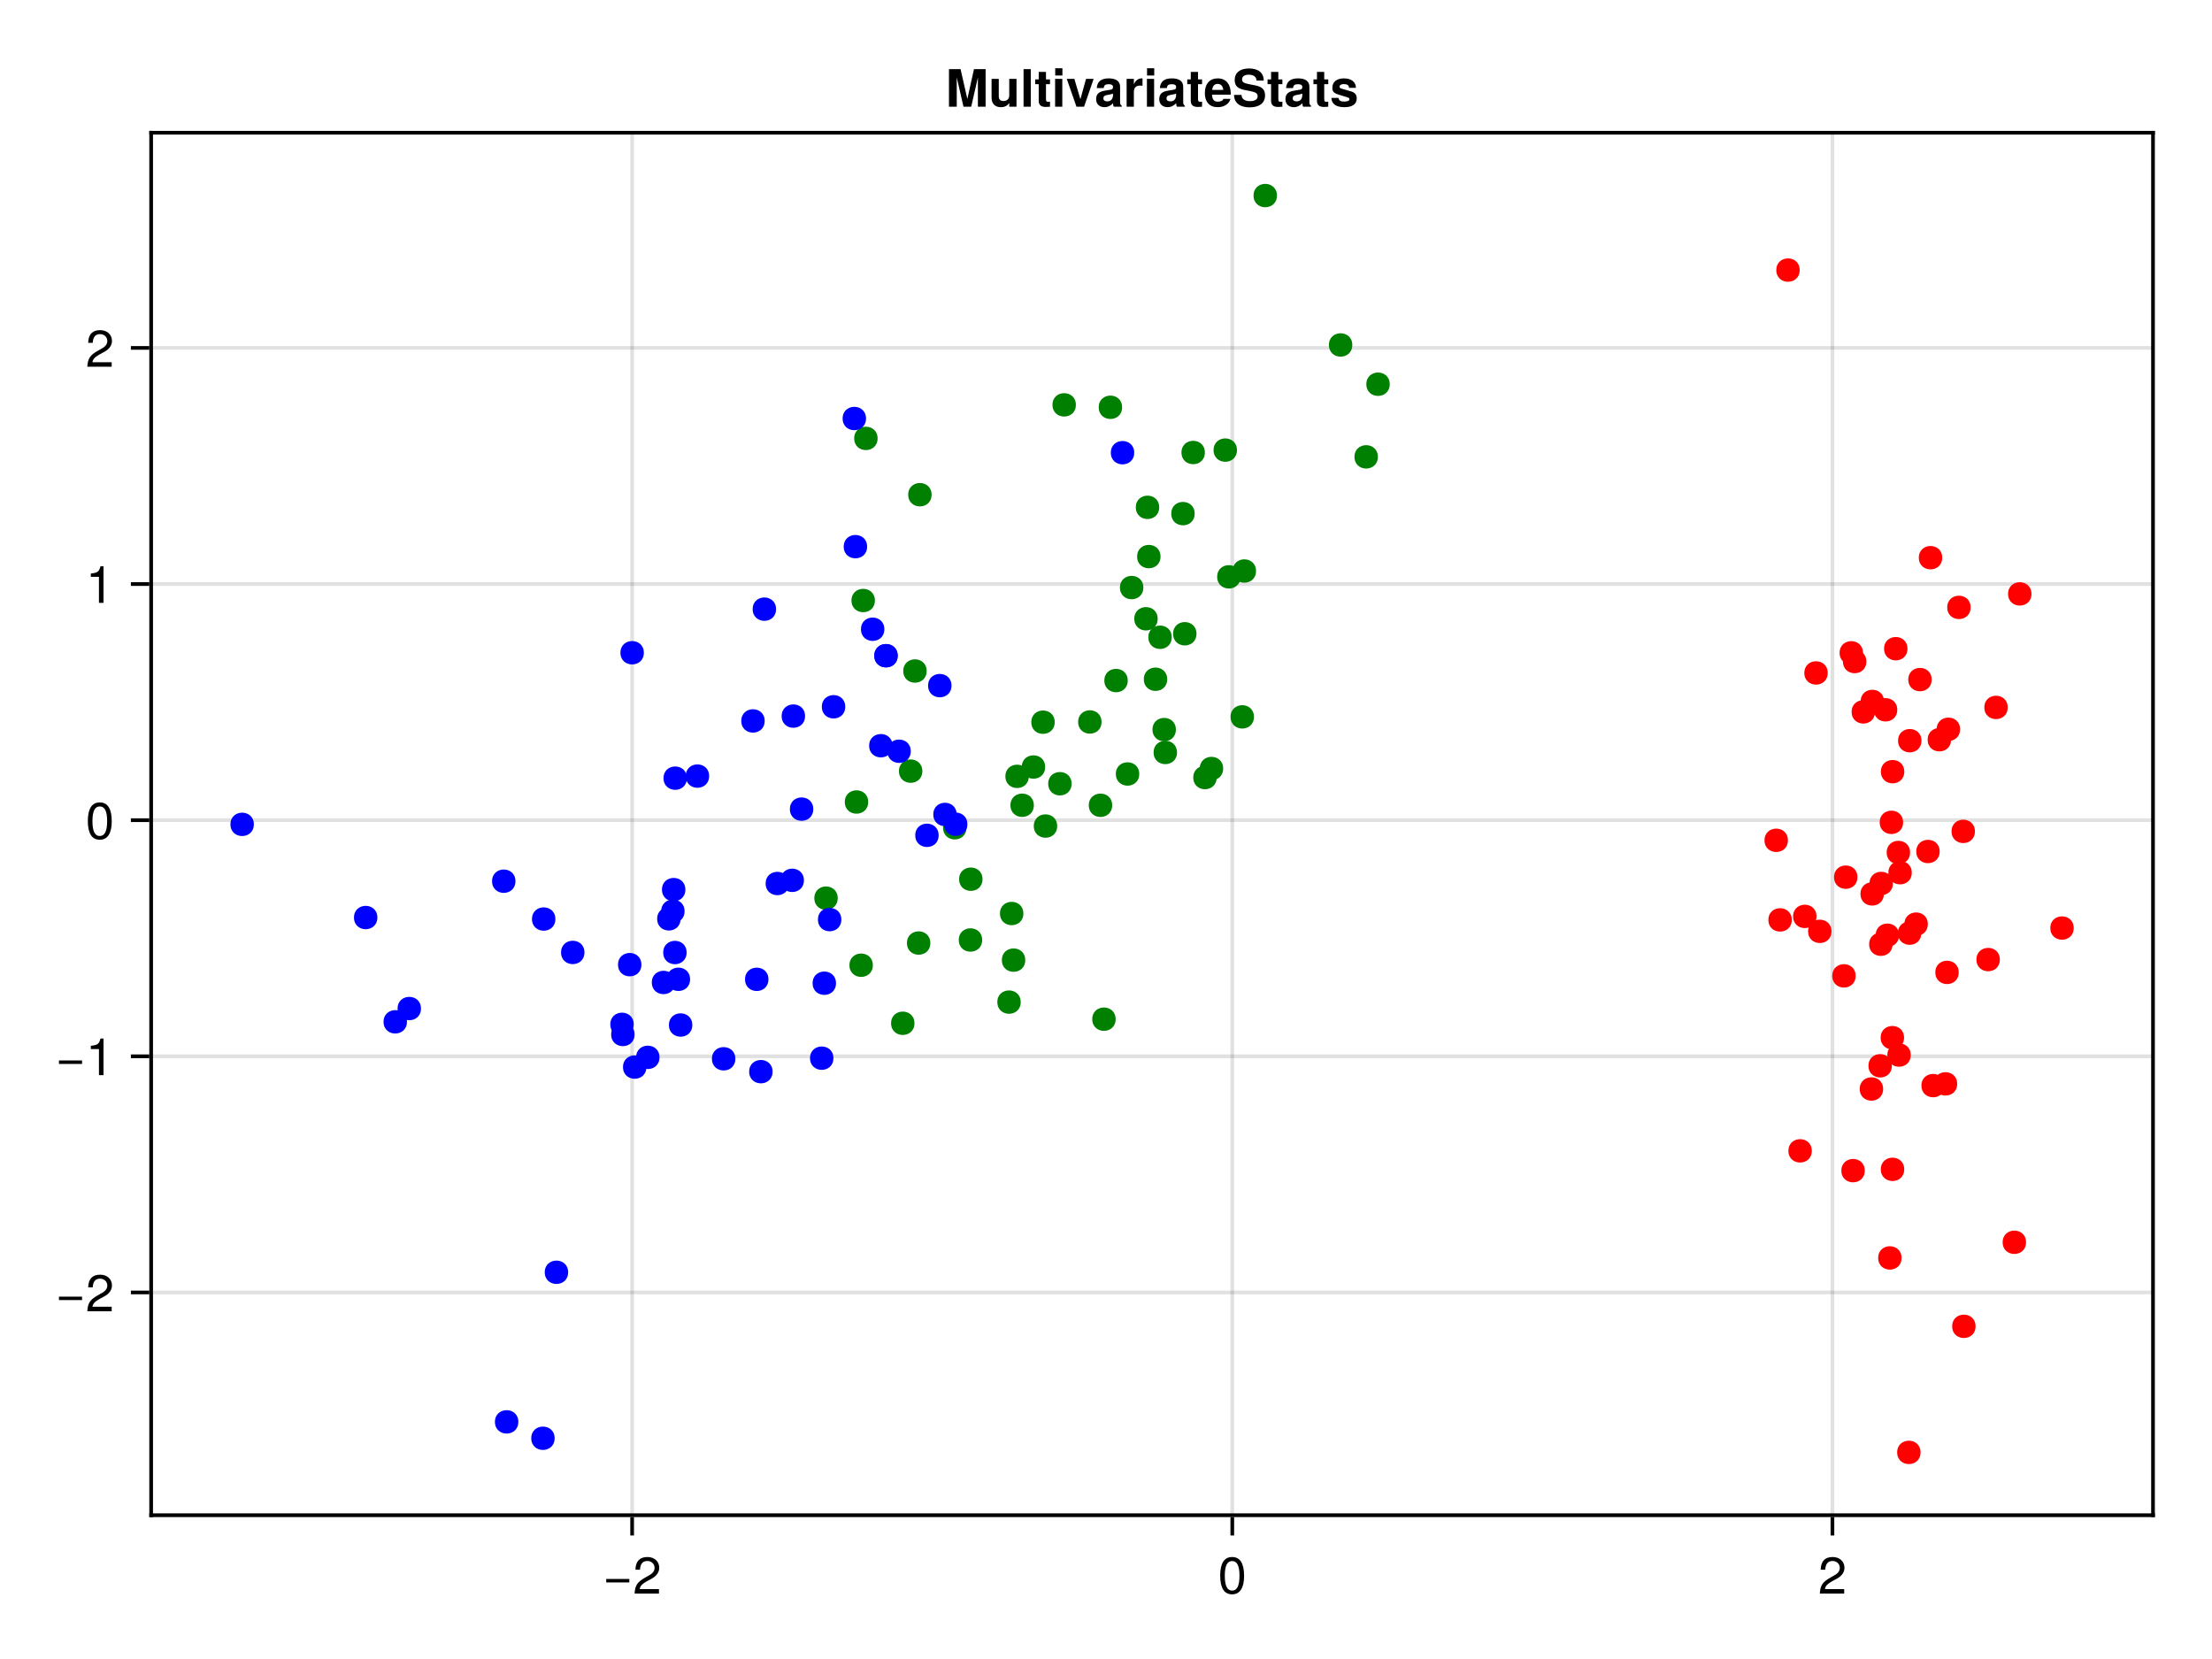 <?xml version="1.0" encoding="UTF-8"?>
<svg xmlns="http://www.w3.org/2000/svg" xmlns:xlink="http://www.w3.org/1999/xlink" width="600" height="450" viewBox="0 0 600 450">
<defs>
<g>
<g id="glyph-0-0-53a68c06">
<path d="M 7.219 -3.031 C 7.219 -3.031 0.953 -3.031 0.953 -3.031 C 0.953 -3.031 0.953 -3.969 0.953 -3.969 C 0.953 -3.969 7.219 -3.969 7.219 -3.969 C 7.219 -3.969 7.219 -3.031 7.219 -3.031 Z M 7.219 -3.031 "/>
</g>
<g id="glyph-1-0-53a68c06">
<path d="M 7.156 -7.016 C 7.156 -5.797 6.438 -4.766 5.047 -4.016 C 5.047 -4.016 3.656 -3.266 3.656 -3.266 C 2.438 -2.547 1.984 -2.031 1.859 -1.219 C 1.859 -1.219 7.078 -1.219 7.078 -1.219 C 7.078 -1.219 7.078 0 7.078 0 C 7.078 0 0.469 0 0.469 0 C 0.594 -2.188 1.188 -3.125 3.266 -4.297 C 3.266 -4.297 4.547 -5.031 4.547 -5.031 C 5.438 -5.531 5.891 -6.203 5.891 -6.984 C 5.891 -8.047 5.047 -8.844 3.938 -8.844 C 2.719 -8.844 2.031 -8.141 1.938 -6.484 C 1.938 -6.484 0.703 -6.484 0.703 -6.484 C 0.766 -8.891 1.953 -9.922 3.969 -9.922 C 5.859 -9.922 7.156 -8.688 7.156 -7.016 Z M 7.156 -7.016 "/>
</g>
<g id="glyph-2-0-53a68c06">
<path d="M 7.094 -4.781 C 7.094 -1.516 5.953 0.203 3.844 0.203 C 1.719 0.203 0.609 -1.516 0.609 -4.859 C 0.609 -8.188 1.703 -9.922 3.844 -9.922 C 6 -9.922 7.094 -8.219 7.094 -4.781 Z M 5.844 -4.891 C 5.844 -7.547 5.188 -8.828 3.844 -8.828 C 2.516 -8.828 1.859 -7.562 1.859 -4.844 C 1.859 -2.125 2.516 -0.812 3.828 -0.812 C 5.188 -0.812 5.844 -2.078 5.844 -4.891 Z M 5.844 -4.891 "/>
</g>
<g id="glyph-2-1-53a68c06">
<path d="M 7.156 -7.016 C 7.156 -5.797 6.438 -4.766 5.047 -4.016 C 5.047 -4.016 3.656 -3.266 3.656 -3.266 C 2.438 -2.547 1.984 -2.031 1.859 -1.219 C 1.859 -1.219 7.078 -1.219 7.078 -1.219 C 7.078 -1.219 7.078 0 7.078 0 C 7.078 0 0.469 0 0.469 0 C 0.594 -2.188 1.188 -3.125 3.266 -4.297 C 3.266 -4.297 4.547 -5.031 4.547 -5.031 C 5.438 -5.531 5.891 -6.203 5.891 -6.984 C 5.891 -8.047 5.047 -8.844 3.938 -8.844 C 2.719 -8.844 2.031 -8.141 1.938 -6.484 C 1.938 -6.484 0.703 -6.484 0.703 -6.484 C 0.766 -8.891 1.953 -9.922 3.969 -9.922 C 5.859 -9.922 7.156 -8.688 7.156 -7.016 Z M 7.156 -7.016 "/>
</g>
<g id="glyph-3-0-53a68c06">
<path d="M 7.219 -3.031 C 7.219 -3.031 0.953 -3.031 0.953 -3.031 C 0.953 -3.031 0.953 -3.969 0.953 -3.969 C 0.953 -3.969 7.219 -3.969 7.219 -3.969 C 7.219 -3.969 7.219 -3.031 7.219 -3.031 Z M 7.219 -3.031 "/>
</g>
<g id="glyph-3-1-53a68c06">
<path d="M 7.156 -7.016 C 7.156 -5.797 6.438 -4.766 5.047 -4.016 C 5.047 -4.016 3.656 -3.266 3.656 -3.266 C 2.438 -2.547 1.984 -2.031 1.859 -1.219 C 1.859 -1.219 7.078 -1.219 7.078 -1.219 C 7.078 -1.219 7.078 0 7.078 0 C 7.078 0 0.469 0 0.469 0 C 0.594 -2.188 1.188 -3.125 3.266 -4.297 C 3.266 -4.297 4.547 -5.031 4.547 -5.031 C 5.438 -5.531 5.891 -6.203 5.891 -6.984 C 5.891 -8.047 5.047 -8.844 3.938 -8.844 C 2.719 -8.844 2.031 -8.141 1.938 -6.484 C 1.938 -6.484 0.703 -6.484 0.703 -6.484 C 0.766 -8.891 1.953 -9.922 3.969 -9.922 C 5.859 -9.922 7.156 -8.688 7.156 -7.016 Z M 7.156 -7.016 "/>
</g>
<g id="glyph-3-2-53a68c06">
<path d="M 4.859 0 C 4.859 0 3.625 0 3.625 0 C 3.625 0 3.625 -7.062 3.625 -7.062 C 3.625 -7.062 1.422 -7.062 1.422 -7.062 C 1.422 -7.062 1.422 -7.953 1.422 -7.953 C 3.328 -8.188 3.609 -8.406 4.047 -9.922 C 4.047 -9.922 4.859 -9.922 4.859 -9.922 C 4.859 -9.922 4.859 0 4.859 0 Z M 4.859 0 "/>
</g>
<g id="glyph-4-0-53a68c06">
<path d="M 7.094 -4.781 C 7.094 -1.516 5.953 0.203 3.844 0.203 C 1.719 0.203 0.609 -1.516 0.609 -4.859 C 0.609 -8.188 1.703 -9.922 3.844 -9.922 C 6 -9.922 7.094 -8.219 7.094 -4.781 Z M 5.844 -4.891 C 5.844 -7.547 5.188 -8.828 3.844 -8.828 C 2.516 -8.828 1.859 -7.562 1.859 -4.844 C 1.859 -2.125 2.516 -0.812 3.828 -0.812 C 5.188 -0.812 5.844 -2.078 5.844 -4.891 Z M 5.844 -4.891 "/>
</g>
<g id="glyph-5-0-53a68c06">
<path d="M 10.859 0 C 10.859 0 8.766 0 8.766 0 C 8.766 0 8.766 -7.953 8.766 -7.953 C 8.766 -7.953 6.953 0 6.953 0 C 6.953 0 4.859 0 4.859 0 C 4.859 0 3.031 -7.953 3.031 -7.953 C 3.031 -7.953 3.031 0 3.031 0 C 3.031 0 0.922 0 0.922 0 C 0.922 0 0.922 -10.203 0.922 -10.203 C 0.922 -10.203 4.062 -10.203 4.062 -10.203 C 4.062 -10.203 5.906 -2.094 5.906 -2.094 C 5.906 -2.094 7.703 -10.203 7.703 -10.203 C 7.703 -10.203 10.859 -10.203 10.859 -10.203 C 10.859 -10.203 10.859 0 10.859 0 Z M 10.859 0 "/>
</g>
<g id="glyph-5-1-53a68c06">
<path d="M 2.891 0 C 2.891 0 0.938 0 0.938 0 C 0.938 0 0.938 -10.203 0.938 -10.203 C 0.938 -10.203 2.891 -10.203 2.891 -10.203 C 2.891 -10.203 2.891 0 2.891 0 Z M 2.891 0 "/>
</g>
<g id="glyph-5-2-53a68c06">
<path d="M 5.188 -5.688 C 4.906 -5.719 4.781 -5.734 4.562 -5.734 C 3.422 -5.734 2.844 -5.172 2.844 -4.016 C 2.844 -4.016 2.844 0 2.844 0 C 2.844 0 0.875 0 0.875 0 C 0.875 0 0.875 -7.562 0.875 -7.562 C 0.875 -7.562 2.844 -7.562 2.844 -7.562 C 2.844 -7.562 2.844 -6.078 2.844 -6.078 C 3.266 -7.094 4.047 -7.688 4.938 -7.688 C 5 -7.688 5.062 -7.688 5.188 -7.672 C 5.188 -7.672 5.188 -5.688 5.188 -5.688 Z M 5.188 -5.688 "/>
</g>
<g id="glyph-5-3-53a68c06">
<path d="M 2.891 0 C 2.891 0 0.938 0 0.938 0 C 0.938 0 0.938 -7.562 0.938 -7.562 C 0.938 -7.562 2.891 -7.562 2.891 -7.562 C 2.891 -7.562 2.891 0 2.891 0 Z M 2.922 -8.469 C 2.922 -8.469 0.969 -8.469 0.969 -8.469 C 0.969 -8.469 0.969 -10.438 0.969 -10.438 C 0.969 -10.438 2.922 -10.438 2.922 -10.438 C 2.922 -10.438 2.922 -8.469 2.922 -8.469 Z M 2.922 -8.469 "/>
</g>
<g id="glyph-5-4-53a68c06">
<path d="M 8.859 -3.062 C 8.859 -1 7.312 0.172 4.672 0.172 C 2.078 0.172 0.453 -1.016 0.453 -3.203 C 0.453 -3.203 2.484 -3.203 2.484 -3.203 C 2.484 -2.109 3.359 -1.516 4.781 -1.516 C 6.062 -1.516 6.844 -1.953 6.844 -2.812 C 6.844 -3.641 6.328 -3.938 4.922 -4.219 C 4.922 -4.219 3.5 -4.5 3.5 -4.5 C 1.422 -4.906 0.625 -5.641 0.625 -7.234 C 0.625 -9.219 2.047 -10.375 4.5 -10.375 C 6.984 -10.375 8.5 -9.25 8.5 -7.094 C 8.5 -7.094 6.531 -7.094 6.531 -7.094 C 6.531 -8.141 5.719 -8.688 4.391 -8.688 C 3.312 -8.688 2.625 -8.203 2.625 -7.438 C 2.625 -6.688 3.062 -6.391 4.562 -6.109 C 4.562 -6.109 6.156 -5.797 6.156 -5.797 C 8.047 -5.438 8.859 -4.672 8.859 -3.062 Z M 8.859 -3.062 "/>
</g>
<g id="glyph-5-5-53a68c06">
<path d="M 4.219 0 C 3.859 0.016 3.516 0.062 3.078 0.062 C 1.797 0.062 1.156 -0.438 1.156 -1.625 C 1.156 -1.625 1.156 -6.109 1.156 -6.109 C 1.156 -6.109 0.203 -6.109 0.203 -6.109 C 0.203 -6.109 0.203 -7.406 0.203 -7.406 C 0.203 -7.406 1.156 -7.406 1.156 -7.406 C 1.156 -7.406 1.156 -9.438 1.156 -9.438 C 1.156 -9.438 3.125 -9.438 3.125 -9.438 C 3.125 -9.438 3.125 -7.406 3.125 -7.406 C 3.125 -7.406 4.219 -7.406 4.219 -7.406 C 4.219 -7.406 4.219 -6.109 4.219 -6.109 C 4.219 -6.109 3.125 -6.109 3.125 -6.109 C 3.125 -6.109 3.125 -2.156 3.125 -2.156 C 3.125 -1.484 3.25 -1.328 3.766 -1.328 C 3.906 -1.328 4.016 -1.344 4.219 -1.375 C 4.219 -1.375 4.219 0 4.219 0 Z M 4.219 0 "/>
</g>
<g id="glyph-6-0-53a68c06">
<path d="M 7.578 0 C 7.578 0 5.609 0 5.609 0 C 5.609 0 5.609 -1 5.609 -1 C 5.047 -0.25 4.375 0.125 3.344 0.125 C 1.734 0.125 0.812 -0.828 0.812 -2.484 C 0.812 -2.484 0.812 -7.562 0.812 -7.562 C 0.812 -7.562 2.766 -7.562 2.766 -7.562 C 2.766 -7.562 2.766 -2.891 2.766 -2.891 C 2.766 -1.984 3.188 -1.547 4.031 -1.547 C 4.984 -1.547 5.609 -2.125 5.609 -3.031 C 5.609 -3.031 5.609 -7.562 5.609 -7.562 C 5.609 -7.562 7.578 -7.562 7.578 -7.562 C 7.578 -7.562 7.578 0 7.578 0 Z M 7.578 0 "/>
</g>
<g id="glyph-6-1-53a68c06">
<path d="M 4.219 0 C 3.859 0.016 3.516 0.062 3.078 0.062 C 1.797 0.062 1.156 -0.438 1.156 -1.625 C 1.156 -1.625 1.156 -6.109 1.156 -6.109 C 1.156 -6.109 0.203 -6.109 0.203 -6.109 C 0.203 -6.109 0.203 -7.406 0.203 -7.406 C 0.203 -7.406 1.156 -7.406 1.156 -7.406 C 1.156 -7.406 1.156 -9.438 1.156 -9.438 C 1.156 -9.438 3.125 -9.438 3.125 -9.438 C 3.125 -9.438 3.125 -7.406 3.125 -7.406 C 3.125 -7.406 4.219 -7.406 4.219 -7.406 C 4.219 -7.406 4.219 -6.109 4.219 -6.109 C 4.219 -6.109 3.125 -6.109 3.125 -6.109 C 3.125 -6.109 3.125 -2.156 3.125 -2.156 C 3.125 -1.484 3.25 -1.328 3.766 -1.328 C 3.906 -1.328 4.016 -1.344 4.219 -1.375 C 4.219 -1.375 4.219 0 4.219 0 Z M 4.219 0 "/>
</g>
<g id="glyph-6-2-53a68c06">
<path d="M 2.891 0 C 2.891 0 0.938 0 0.938 0 C 0.938 0 0.938 -7.562 0.938 -7.562 C 0.938 -7.562 2.891 -7.562 2.891 -7.562 C 2.891 -7.562 2.891 0 2.891 0 Z M 2.922 -8.469 C 2.922 -8.469 0.969 -8.469 0.969 -8.469 C 0.969 -8.469 0.969 -10.438 0.969 -10.438 C 0.969 -10.438 2.922 -10.438 2.922 -10.438 C 2.922 -10.438 2.922 -8.469 2.922 -8.469 Z M 2.922 -8.469 "/>
</g>
<g id="glyph-6-3-53a68c06">
<path d="M 7.5 -7.562 C 7.5 -7.562 4.906 0 4.906 0 C 4.906 0 2.844 0 2.844 0 C 2.844 0 0.203 -7.562 0.203 -7.562 C 0.203 -7.562 2.266 -7.562 2.266 -7.562 C 2.266 -7.562 3.906 -2.031 3.906 -2.031 C 3.906 -2.031 5.438 -7.562 5.438 -7.562 C 5.438 -7.562 7.5 -7.562 7.5 -7.562 Z M 7.5 -7.562 "/>
</g>
<g id="glyph-6-4-53a68c06">
<path d="M 7.344 0 C 7.344 0 5.203 0 5.203 0 C 5.031 -0.219 4.984 -0.562 4.984 -0.953 C 4.297 -0.234 3.531 0.125 2.688 0.125 C 1.422 0.125 0.391 -0.578 0.391 -2.047 C 0.391 -3.422 1.125 -4.062 2.625 -4.328 C 2.625 -4.328 3.406 -4.469 3.406 -4.469 C 4.375 -4.641 4.969 -4.547 4.969 -5.344 C 4.969 -5.859 4.594 -6.109 3.844 -6.109 C 2.875 -6.109 2.547 -5.859 2.453 -5.062 C 2.453 -5.062 0.562 -5.062 0.562 -5.062 C 0.688 -6.812 1.75 -7.688 3.797 -7.688 C 5.844 -7.688 6.891 -6.906 6.891 -5.359 C 6.891 -5.359 6.891 -1.156 6.891 -1.156 C 6.891 -0.766 6.984 -0.562 7.344 -0.234 C 7.344 -0.234 7.344 0 7.344 0 Z M 4.969 -3.234 C 4.969 -3.234 4.969 -3.562 4.969 -3.562 C 4.75 -3.453 4.656 -3.438 4.141 -3.328 C 4.141 -3.328 3.469 -3.203 3.469 -3.203 C 2.656 -3.047 2.359 -2.844 2.359 -2.266 C 2.359 -1.703 2.766 -1.453 3.422 -1.453 C 4.406 -1.453 4.969 -2.094 4.969 -3.234 Z M 4.969 -3.234 "/>
</g>
<g id="glyph-6-5-53a68c06">
<path d="M 7.344 -3.5 C 7.344 -3.5 7.344 -3.266 7.344 -3.266 C 7.344 -3.266 2.266 -3.266 2.266 -3.266 C 2.328 -1.797 2.906 -1.375 3.844 -1.375 C 4.547 -1.375 5.172 -1.578 5.328 -2.125 C 5.328 -2.125 7.266 -2.125 7.266 -2.125 C 6.828 -0.641 5.453 0.125 3.766 0.125 C 1.625 0.125 0.312 -1.266 0.312 -3.688 C 0.312 -6.219 1.641 -7.688 3.812 -7.688 C 6.031 -7.688 7.344 -6.109 7.344 -3.5 Z M 5.312 -4.562 C 5.203 -5.641 4.625 -6.188 3.781 -6.188 C 2.906 -6.188 2.422 -5.609 2.297 -4.562 C 2.297 -4.562 5.312 -4.562 5.312 -4.562 Z M 5.312 -4.562 "/>
</g>
<g id="glyph-7-0-53a68c06">
<path d="M 4.219 0 C 3.859 0.016 3.516 0.062 3.078 0.062 C 1.797 0.062 1.156 -0.438 1.156 -1.625 C 1.156 -1.625 1.156 -6.109 1.156 -6.109 C 1.156 -6.109 0.203 -6.109 0.203 -6.109 C 0.203 -6.109 0.203 -7.406 0.203 -7.406 C 0.203 -7.406 1.156 -7.406 1.156 -7.406 C 1.156 -7.406 1.156 -9.438 1.156 -9.438 C 1.156 -9.438 3.125 -9.438 3.125 -9.438 C 3.125 -9.438 3.125 -7.406 3.125 -7.406 C 3.125 -7.406 4.219 -7.406 4.219 -7.406 C 4.219 -7.406 4.219 -6.109 4.219 -6.109 C 4.219 -6.109 3.125 -6.109 3.125 -6.109 C 3.125 -6.109 3.125 -2.156 3.125 -2.156 C 3.125 -1.484 3.25 -1.328 3.766 -1.328 C 3.906 -1.328 4.016 -1.344 4.219 -1.375 C 4.219 -1.375 4.219 0 4.219 0 Z M 4.219 0 "/>
</g>
<g id="glyph-7-1-53a68c06">
<path d="M 7.344 0 C 7.344 0 5.203 0 5.203 0 C 5.031 -0.219 4.984 -0.562 4.984 -0.953 C 4.297 -0.234 3.531 0.125 2.688 0.125 C 1.422 0.125 0.391 -0.578 0.391 -2.047 C 0.391 -3.422 1.125 -4.062 2.625 -4.328 C 2.625 -4.328 3.406 -4.469 3.406 -4.469 C 4.375 -4.641 4.969 -4.547 4.969 -5.344 C 4.969 -5.859 4.594 -6.109 3.844 -6.109 C 2.875 -6.109 2.547 -5.859 2.453 -5.062 C 2.453 -5.062 0.562 -5.062 0.562 -5.062 C 0.688 -6.812 1.75 -7.688 3.797 -7.688 C 5.844 -7.688 6.891 -6.906 6.891 -5.359 C 6.891 -5.359 6.891 -1.156 6.891 -1.156 C 6.891 -0.766 6.984 -0.562 7.344 -0.234 C 7.344 -0.234 7.344 0 7.344 0 Z M 4.969 -3.234 C 4.969 -3.234 4.969 -3.562 4.969 -3.562 C 4.75 -3.453 4.656 -3.438 4.141 -3.328 C 4.141 -3.328 3.469 -3.203 3.469 -3.203 C 2.656 -3.047 2.359 -2.844 2.359 -2.266 C 2.359 -1.703 2.766 -1.453 3.422 -1.453 C 4.406 -1.453 4.969 -2.094 4.969 -3.234 Z M 4.969 -3.234 "/>
</g>
<g id="glyph-7-2-53a68c06">
<path d="M 7.281 -2.234 C 7.281 -0.719 6.109 0.125 3.969 0.125 C 1.688 0.125 0.469 -0.734 0.406 -2.391 C 0.406 -2.391 2.328 -2.391 2.328 -2.391 C 2.484 -1.578 2.969 -1.406 3.859 -1.406 C 4.781 -1.406 5.312 -1.594 5.312 -2.062 C 5.312 -2.266 5.156 -2.422 4.656 -2.578 C 4.656 -2.578 2.328 -3.297 2.328 -3.297 C 0.922 -3.734 0.672 -4.234 0.672 -5.172 C 0.672 -6.719 1.859 -7.688 3.781 -7.688 C 5.812 -7.688 7.047 -6.719 7.062 -5.125 C 7.062 -5.125 5.188 -5.125 5.188 -5.125 C 5.172 -5.812 4.703 -6.141 3.766 -6.141 C 3.078 -6.141 2.625 -5.859 2.625 -5.453 C 2.625 -5.141 2.766 -5.016 3.312 -4.859 C 3.312 -4.859 5.797 -4.141 5.797 -4.141 C 6.797 -3.844 7.281 -3.203 7.281 -2.344 C 7.281 -2.344 7.281 -2.234 7.281 -2.234 Z M 7.281 -2.234 "/>
</g>
</g>
</defs>
<rect x="-60" y="-45" width="720" height="540" fill="rgb(100%, 100%, 100%)" fill-opacity="1"/>
<path fill-rule="nonzero" fill="rgb(100%, 100%, 100%)" fill-opacity="1" d="M 41 411 L 584 411 L 584 36 L 41 36 Z M 41 411 "/>
<path fill="none" stroke-width="1" stroke-linecap="butt" stroke-linejoin="miter" stroke="rgb(0%, 0%, 0%)" stroke-opacity="0.12" stroke-miterlimit="1.155" d="M 171.465 411 L 171.465 36 "/>
<path fill="none" stroke-width="1" stroke-linecap="butt" stroke-linejoin="miter" stroke="rgb(0%, 0%, 0%)" stroke-opacity="0.12" stroke-miterlimit="1.155" d="M 334.254 411 L 334.254 36 "/>
<path fill="none" stroke-width="1" stroke-linecap="butt" stroke-linejoin="miter" stroke="rgb(0%, 0%, 0%)" stroke-opacity="0.12" stroke-miterlimit="1.155" d="M 497.043 411 L 497.043 36 "/>
<path fill="none" stroke-width="1" stroke-linecap="butt" stroke-linejoin="miter" stroke="rgb(0%, 0%, 0%)" stroke-opacity="0.12" stroke-miterlimit="1.155" d="M 41 350.574 L 584 350.574 "/>
<path fill="none" stroke-width="1" stroke-linecap="butt" stroke-linejoin="miter" stroke="rgb(0%, 0%, 0%)" stroke-opacity="0.12" stroke-miterlimit="1.155" d="M 41 286.523 L 584 286.523 "/>
<path fill="none" stroke-width="1" stroke-linecap="butt" stroke-linejoin="miter" stroke="rgb(0%, 0%, 0%)" stroke-opacity="0.12" stroke-miterlimit="1.155" d="M 41 222.473 L 584 222.473 "/>
<path fill="none" stroke-width="1" stroke-linecap="butt" stroke-linejoin="miter" stroke="rgb(0%, 0%, 0%)" stroke-opacity="0.12" stroke-miterlimit="1.155" d="M 41 158.422 L 584 158.422 "/>
<path fill="none" stroke-width="1" stroke-linecap="butt" stroke-linejoin="miter" stroke="rgb(0%, 0%, 0%)" stroke-opacity="0.12" stroke-miterlimit="1.155" d="M 41 94.371 L 584 94.371 "/>
<g fill="rgb(0%, 0%, 0%)" fill-opacity="1">
<use xlink:href="#glyph-0-0-53a68c06" x="163.486" y="432.258"/>
</g>
<g fill="rgb(0%, 0%, 0%)" fill-opacity="1">
<use xlink:href="#glyph-1-0-53a68c06" x="171.662" y="432.258"/>
</g>
<g fill="rgb(0%, 0%, 0%)" fill-opacity="1">
<use xlink:href="#glyph-2-0-53a68c06" x="330.363" y="432.258"/>
</g>
<g fill="rgb(0%, 0%, 0%)" fill-opacity="1">
<use xlink:href="#glyph-2-1-53a68c06" x="493.153" y="432.258"/>
</g>
<g fill="rgb(0%, 0%, 0%)" fill-opacity="1">
<use xlink:href="#glyph-3-0-53a68c06" x="15.04" y="355.675"/>
</g>
<g fill="rgb(0%, 0%, 0%)" fill-opacity="1">
<use xlink:href="#glyph-3-1-53a68c06" x="23.216" y="355.675"/>
</g>
<g fill="rgb(0%, 0%, 0%)" fill-opacity="1">
<use xlink:href="#glyph-3-0-53a68c06" x="15.04" y="291.625"/>
</g>
<g fill="rgb(0%, 0%, 0%)" fill-opacity="1">
<use xlink:href="#glyph-3-2-53a68c06" x="23.216" y="291.625"/>
</g>
<g fill="rgb(0%, 0%, 0%)" fill-opacity="1">
<use xlink:href="#glyph-4-0-53a68c06" x="23.216" y="227.575"/>
</g>
<g fill="rgb(0%, 0%, 0%)" fill-opacity="1">
<use xlink:href="#glyph-3-2-53a68c06" x="23.216" y="163.525"/>
</g>
<g fill="rgb(0%, 0%, 0%)" fill-opacity="1">
<use xlink:href="#glyph-3-1-53a68c06" x="23.216" y="99.474"/>
</g>
<g fill="rgb(0%, 0%, 0%)" fill-opacity="1">
<use xlink:href="#glyph-5-0-53a68c06" x="256.486" y="28.948"/>
</g>
<g fill="rgb(0%, 0%, 0%)" fill-opacity="1">
<use xlink:href="#glyph-6-0-53a68c06" x="268.148" y="28.948"/>
</g>
<g fill="rgb(0%, 0%, 0%)" fill-opacity="1">
<use xlink:href="#glyph-5-1-53a68c06" x="276.702" y="28.948"/>
</g>
<g fill="rgb(0%, 0%, 0%)" fill-opacity="1">
<use xlink:href="#glyph-6-1-53a68c06" x="280.594" y="28.948"/>
</g>
<g fill="rgb(0%, 0%, 0%)" fill-opacity="1">
<use xlink:href="#glyph-6-2-53a68c06" x="285.256" y="28.948"/>
</g>
<g fill="rgb(0%, 0%, 0%)" fill-opacity="1">
<use xlink:href="#glyph-6-3-53a68c06" x="289.148" y="28.948"/>
</g>
<g fill="rgb(0%, 0%, 0%)" fill-opacity="1">
<use xlink:href="#glyph-6-4-53a68c06" x="296.932" y="28.948"/>
</g>
<g fill="rgb(0%, 0%, 0%)" fill-opacity="1">
<use xlink:href="#glyph-5-2-53a68c06" x="304.716" y="28.948"/>
</g>
<g fill="rgb(0%, 0%, 0%)" fill-opacity="1">
<use xlink:href="#glyph-5-3-53a68c06" x="310.162" y="28.948"/>
</g>
<g fill="rgb(0%, 0%, 0%)" fill-opacity="1">
<use xlink:href="#glyph-6-4-53a68c06" x="314.054" y="28.948"/>
</g>
<g fill="rgb(0%, 0%, 0%)" fill-opacity="1">
<use xlink:href="#glyph-7-0-53a68c06" x="321.838" y="28.948"/>
</g>
<g fill="rgb(0%, 0%, 0%)" fill-opacity="1">
<use xlink:href="#glyph-6-5-53a68c06" x="326.5" y="28.948"/>
</g>
<g fill="rgb(0%, 0%, 0%)" fill-opacity="1">
<use xlink:href="#glyph-5-4-53a68c06" x="334.284" y="28.948"/>
</g>
<g fill="rgb(0%, 0%, 0%)" fill-opacity="1">
<use xlink:href="#glyph-6-1-53a68c06" x="343.622" y="28.948"/>
</g>
<g fill="rgb(0%, 0%, 0%)" fill-opacity="1">
<use xlink:href="#glyph-7-1-53a68c06" x="348.284" y="28.948"/>
</g>
<g fill="rgb(0%, 0%, 0%)" fill-opacity="1">
<use xlink:href="#glyph-5-5-53a68c06" x="356.068" y="28.948"/>
</g>
<g fill="rgb(0%, 0%, 0%)" fill-opacity="1">
<use xlink:href="#glyph-7-2-53a68c06" x="360.73" y="28.948"/>
</g>
<path fill-rule="nonzero" fill="rgb(100%, 0%, 0%)" fill-opacity="1" d="M 521.148 253.113 C 521.148 248.887 514.801 248.887 514.801 253.113 C 514.801 257.344 521.148 257.344 521.148 253.113 Z M 521.148 253.113 "/>
<path fill-rule="nonzero" fill="rgb(100%, 0%, 0%)" fill-opacity="1" d="M 506.242 179.438 C 506.242 175.207 499.895 175.207 499.895 179.438 C 499.895 183.668 506.242 183.668 506.242 179.438 Z M 506.242 179.438 "/>
<path fill-rule="nonzero" fill="rgb(100%, 0%, 0%)" fill-opacity="1" d="M 529.223 200.645 C 529.223 196.414 522.875 196.414 522.875 200.645 C 522.875 204.875 529.223 204.875 529.223 200.645 Z M 529.223 200.645 "/>
<path fill-rule="nonzero" fill="rgb(100%, 0%, 0%)" fill-opacity="1" d="M 523.961 184.336 C 523.961 180.105 517.617 180.105 517.617 184.336 C 517.617 188.566 523.961 188.566 523.961 184.336 Z M 523.961 184.336 "/>
<path fill-rule="nonzero" fill="rgb(100%, 0%, 0%)" fill-opacity="1" d="M 531.297 263.762 C 531.297 259.535 524.953 259.535 524.953 263.762 C 524.953 267.992 531.297 267.992 531.297 263.762 Z M 531.297 263.762 "/>
<path fill-rule="nonzero" fill="rgb(100%, 0%, 0%)" fill-opacity="1" d="M 505.809 317.535 C 505.809 313.305 499.465 313.305 499.465 317.535 C 499.465 321.766 505.809 321.766 505.809 317.535 Z M 505.809 317.535 "/>
<path fill-rule="nonzero" fill="rgb(100%, 0%, 0%)" fill-opacity="1" d="M 535.695 225.512 C 535.695 221.285 529.348 221.285 529.348 225.512 C 529.348 229.742 535.695 229.742 535.695 225.512 Z M 535.695 225.512 "/>
<path fill-rule="nonzero" fill="rgb(100%, 0%, 0%)" fill-opacity="1" d="M 518.562 236.719 C 518.562 232.488 512.219 232.488 512.219 236.719 C 512.219 240.945 518.562 240.945 518.562 236.719 Z M 518.562 236.719 "/>
<path fill-rule="nonzero" fill="rgb(100%, 0%, 0%)" fill-opacity="1" d="M 526.82 151.273 C 526.82 147.043 520.477 147.043 520.477 151.273 C 520.477 155.504 526.82 155.504 526.82 151.273 Z M 526.82 151.273 "/>
<path fill-rule="nonzero" fill="rgb(100%, 0%, 0%)" fill-opacity="1" d="M 514.625 192.531 C 514.625 188.301 508.281 188.301 508.281 192.531 C 508.281 196.762 514.625 196.762 514.625 192.531 Z M 514.625 192.531 "/>
<path fill-rule="nonzero" fill="rgb(100%, 0%, 0%)" fill-opacity="1" d="M 513.164 289.098 C 513.164 284.867 506.82 284.867 506.82 289.098 C 506.82 293.328 513.164 293.328 513.164 289.098 Z M 513.164 289.098 "/>
<path fill-rule="nonzero" fill="rgb(100%, 0%, 0%)" fill-opacity="1" d="M 526.129 230.969 C 526.129 226.738 519.785 226.738 519.785 230.969 C 519.785 235.195 526.129 235.195 526.129 230.969 Z M 526.129 230.969 "/>
<path fill-rule="nonzero" fill="rgb(100%, 0%, 0%)" fill-opacity="1" d="M 517.395 175.957 C 517.395 171.727 511.051 171.727 511.051 175.957 C 511.051 180.188 517.395 180.188 517.395 175.957 Z M 517.395 175.957 "/>
<path fill-rule="nonzero" fill="rgb(100%, 0%, 0%)" fill-opacity="1" d="M 551.031 161.094 C 551.031 156.863 544.688 156.863 544.688 161.094 C 544.688 165.324 551.031 165.324 551.031 161.094 Z M 551.031 161.094 "/>
<path fill-rule="nonzero" fill="rgb(100%, 0%, 0%)" fill-opacity="1" d="M 515.797 341.211 C 515.797 336.98 509.449 336.98 509.449 341.211 C 509.449 345.441 515.797 345.441 515.797 341.211 Z M 515.797 341.211 "/>
<path fill-rule="nonzero" fill="rgb(100%, 0%, 0%)" fill-opacity="1" d="M 520.945 393.953 C 520.945 389.723 514.602 389.723 514.602 393.953 C 514.602 398.184 520.945 398.184 520.945 393.953 Z M 520.945 393.953 "/>
<path fill-rule="nonzero" fill="rgb(100%, 0%, 0%)" fill-opacity="1" d="M 516.516 317.18 C 516.516 312.949 510.168 312.949 510.168 317.18 C 510.168 321.41 516.516 321.41 516.516 317.18 Z M 516.516 317.18 "/>
<path fill-rule="nonzero" fill="rgb(100%, 0%, 0%)" fill-opacity="1" d="M 515.117 253.676 C 515.117 249.449 508.77 249.449 508.77 253.676 C 508.77 257.906 515.117 257.906 515.117 253.676 Z M 515.117 253.676 "/>
<path fill-rule="nonzero" fill="rgb(100%, 0%, 0%)" fill-opacity="1" d="M 491.445 312.164 C 491.445 307.934 485.102 307.934 485.102 312.164 C 485.102 316.395 491.445 316.395 491.445 312.164 Z M 491.445 312.164 "/>
<path fill-rule="nonzero" fill="rgb(100%, 0%, 0%)" fill-opacity="1" d="M 527.527 294.469 C 527.527 290.238 521.184 290.238 521.184 294.469 C 521.184 298.699 527.527 298.699 527.527 294.469 Z M 527.527 294.469 "/>
<path fill-rule="nonzero" fill="rgb(100%, 0%, 0%)" fill-opacity="1" d="M 492.723 248.57 C 492.723 244.34 486.379 244.34 486.379 248.57 C 486.379 252.801 492.723 252.801 492.723 248.57 Z M 492.723 248.57 "/>
<path fill-rule="nonzero" fill="rgb(100%, 0%, 0%)" fill-opacity="1" d="M 516.469 281.465 C 516.469 277.234 510.121 277.234 510.121 281.465 C 510.121 285.695 516.469 285.695 516.469 281.465 Z M 516.469 281.465 "/>
<path fill-rule="nonzero" fill="rgb(100%, 0%, 0%)" fill-opacity="1" d="M 562.492 251.73 C 562.492 247.5 556.145 247.5 556.145 251.73 C 556.145 255.961 562.492 255.961 562.492 251.73 Z M 562.492 251.73 "/>
<path fill-rule="nonzero" fill="rgb(100%, 0%, 0%)" fill-opacity="1" d="M 484.965 227.934 C 484.965 223.703 478.617 223.703 478.617 227.934 C 478.617 232.164 484.965 232.164 484.965 227.934 Z M 484.965 227.934 "/>
<path fill-rule="nonzero" fill="rgb(100%, 0%, 0%)" fill-opacity="1" d="M 518.102 231.234 C 518.102 227.004 511.758 227.004 511.758 231.234 C 511.758 235.465 518.102 235.465 518.102 231.234 Z M 518.102 231.234 "/>
<path fill-rule="nonzero" fill="rgb(100%, 0%, 0%)" fill-opacity="1" d="M 495.766 182.535 C 495.766 178.305 489.422 178.305 489.422 182.535 C 489.422 186.766 495.766 186.766 495.766 182.535 Z M 495.766 182.535 "/>
<path fill-rule="nonzero" fill="rgb(100%, 0%, 0%)" fill-opacity="1" d="M 503.824 237.93 C 503.824 233.699 497.477 233.699 497.477 237.93 C 497.477 242.16 503.824 242.16 503.824 237.93 Z M 503.824 237.93 "/>
<path fill-rule="nonzero" fill="rgb(100%, 0%, 0%)" fill-opacity="1" d="M 513.348 256.125 C 513.348 251.895 507.004 251.895 507.004 256.125 C 507.004 260.352 513.348 260.352 513.348 256.125 Z M 513.348 256.125 "/>
<path fill-rule="nonzero" fill="rgb(100%, 0%, 0%)" fill-opacity="1" d="M 510.996 242.465 C 510.996 238.238 504.648 238.238 504.648 242.465 C 504.648 246.695 510.996 246.695 510.996 242.465 Z M 510.996 242.465 "/>
<path fill-rule="nonzero" fill="rgb(100%, 0%, 0%)" fill-opacity="1" d="M 521.191 200.914 C 521.191 196.684 514.848 196.684 514.848 200.914 C 514.848 205.141 521.191 205.141 521.191 200.914 Z M 521.191 200.914 "/>
<path fill-rule="nonzero" fill="rgb(100%, 0%, 0%)" fill-opacity="1" d="M 511.039 190.266 C 511.039 186.035 504.695 186.035 504.695 190.266 C 504.695 194.492 511.039 194.492 511.039 190.266 Z M 511.039 190.266 "/>
<path fill-rule="nonzero" fill="rgb(100%, 0%, 0%)" fill-opacity="1" d="M 486.012 249.52 C 486.012 245.289 479.668 245.289 479.668 249.52 C 479.668 253.75 486.012 253.75 486.012 249.52 Z M 486.012 249.52 "/>
<path fill-rule="nonzero" fill="rgb(100%, 0%, 0%)" fill-opacity="1" d="M 549.559 336.969 C 549.559 332.738 543.215 332.738 543.215 336.969 C 543.215 341.195 549.559 341.195 549.559 336.969 Z M 549.559 336.969 "/>
<path fill-rule="nonzero" fill="rgb(100%, 0%, 0%)" fill-opacity="1" d="M 535.867 359.766 C 535.867 355.535 529.523 355.535 529.523 359.766 C 529.523 363.996 535.867 363.996 535.867 359.766 Z M 535.867 359.766 "/>
<path fill-rule="nonzero" fill="rgb(100%, 0%, 0%)" fill-opacity="1" d="M 508.594 193.094 C 508.594 188.863 502.25 188.863 502.25 193.094 C 502.25 197.324 508.594 197.324 508.594 193.094 Z M 508.594 193.094 "/>
<path fill-rule="nonzero" fill="rgb(100%, 0%, 0%)" fill-opacity="1" d="M 516.531 209.316 C 516.531 205.086 510.188 205.086 510.188 209.316 C 510.188 213.543 516.531 213.543 516.531 209.316 Z M 516.531 209.316 "/>
<path fill-rule="nonzero" fill="rgb(100%, 0%, 0%)" fill-opacity="1" d="M 503.336 264.703 C 503.336 260.473 496.992 260.473 496.992 264.703 C 496.992 268.934 503.336 268.934 503.336 264.703 Z M 503.336 264.703 "/>
<path fill-rule="nonzero" fill="rgb(100%, 0%, 0%)" fill-opacity="1" d="M 542.453 260.281 C 542.453 256.051 536.105 256.051 536.105 260.281 C 536.105 264.512 542.453 264.512 542.453 260.281 Z M 542.453 260.281 "/>
<path fill-rule="nonzero" fill="rgb(100%, 0%, 0%)" fill-opacity="1" d="M 534.527 164.754 C 534.527 160.523 528.184 160.523 528.184 164.754 C 528.184 168.98 534.527 168.98 534.527 164.754 Z M 534.527 164.754 "/>
<path fill-rule="nonzero" fill="rgb(100%, 0%, 0%)" fill-opacity="1" d="M 513.441 239.637 C 513.441 235.406 507.098 235.406 507.098 239.637 C 507.098 243.867 513.441 243.867 513.441 239.637 Z M 513.441 239.637 "/>
<path fill-rule="nonzero" fill="rgb(100%, 0%, 0%)" fill-opacity="1" d="M 522.914 250.668 C 522.914 246.438 516.566 246.438 516.566 250.668 C 516.566 254.898 522.914 254.898 522.914 250.668 Z M 522.914 250.668 "/>
<path fill-rule="nonzero" fill="rgb(100%, 0%, 0%)" fill-opacity="1" d="M 488.164 73.258 C 488.164 69.031 481.82 69.031 481.82 73.258 C 481.82 77.488 488.164 77.488 488.164 73.258 Z M 488.164 73.258 "/>
<path fill-rule="nonzero" fill="rgb(100%, 0%, 0%)" fill-opacity="1" d="M 544.586 191.887 C 544.586 187.656 538.242 187.656 538.242 191.887 C 538.242 196.117 544.586 196.117 544.586 191.887 Z M 544.586 191.887 "/>
<path fill-rule="nonzero" fill="rgb(100%, 0%, 0%)" fill-opacity="1" d="M 496.789 252.625 C 496.789 248.395 490.445 248.395 490.445 252.625 C 490.445 256.852 496.789 256.852 496.789 252.625 Z M 496.789 252.625 "/>
<path fill-rule="nonzero" fill="rgb(100%, 0%, 0%)" fill-opacity="1" d="M 510.793 295.387 C 510.793 291.156 504.445 291.156 504.445 295.387 C 504.445 299.617 510.793 299.617 510.793 295.387 Z M 510.793 295.387 "/>
<path fill-rule="nonzero" fill="rgb(100%, 0%, 0%)" fill-opacity="1" d="M 505.332 177.082 C 505.332 172.852 498.988 172.852 498.988 177.082 C 498.988 181.312 505.332 181.312 505.332 177.082 Z M 505.332 177.082 "/>
<path fill-rule="nonzero" fill="rgb(100%, 0%, 0%)" fill-opacity="1" d="M 530.883 293.996 C 530.883 289.766 524.539 289.766 524.539 293.996 C 524.539 298.227 530.883 298.227 530.883 293.996 Z M 530.883 293.996 "/>
<path fill-rule="nonzero" fill="rgb(100%, 0%, 0%)" fill-opacity="1" d="M 531.668 197.816 C 531.668 193.586 525.32 193.586 525.32 197.816 C 525.32 202.047 531.668 202.047 531.668 197.816 Z M 531.668 197.816 "/>
<path fill-rule="nonzero" fill="rgb(100%, 0%, 0%)" fill-opacity="1" d="M 518.285 286.18 C 518.285 281.949 511.941 281.949 511.941 286.18 C 511.941 290.406 518.285 290.406 518.285 286.18 Z M 518.285 286.18 "/>
<path fill-rule="nonzero" fill="rgb(100%, 0%, 0%)" fill-opacity="1" d="M 516.211 223.059 C 516.211 218.832 509.863 218.832 509.863 223.059 C 509.863 227.289 516.211 227.289 516.211 223.059 Z M 516.211 223.059 "/>
<path fill-rule="nonzero" fill="rgb(0%, 50.196%, 0%)" fill-opacity="1" d="M 248.047 277.562 C 248.047 273.332 241.703 273.332 241.703 277.562 C 241.703 281.789 248.047 281.789 248.047 277.562 Z M 248.047 277.562 "/>
<path fill-rule="nonzero" fill="rgb(0%, 50.196%, 0%)" fill-opacity="1" d="M 278.098 260.43 C 278.098 256.199 271.754 256.199 271.754 260.43 C 271.754 264.66 278.098 264.66 278.098 260.43 Z M 278.098 260.43 "/>
<path fill-rule="nonzero" fill="rgb(0%, 50.196%, 0%)" fill-opacity="1" d="M 236.754 261.812 C 236.754 257.586 230.41 257.586 230.41 261.812 C 230.41 266.043 236.754 266.043 236.754 261.812 Z M 236.754 261.812 "/>
<path fill-rule="nonzero" fill="rgb(0%, 50.196%, 0%)" fill-opacity="1" d="M 304.371 110.477 C 304.371 106.246 298.027 106.246 298.027 110.477 C 298.027 114.707 304.371 114.707 304.371 110.477 Z M 304.371 110.477 "/>
<path fill-rule="nonzero" fill="rgb(0%, 50.196%, 0%)" fill-opacity="1" d="M 250.184 209.168 C 250.184 204.938 243.836 204.938 243.836 209.168 C 243.836 213.398 250.184 213.398 250.184 209.168 Z M 250.184 209.168 "/>
<path fill-rule="nonzero" fill="rgb(0%, 50.196%, 0%)" fill-opacity="1" d="M 305.895 184.598 C 305.895 180.367 299.551 180.367 299.551 184.598 C 299.551 188.828 305.895 188.828 305.895 184.598 Z M 305.895 184.598 "/>
<path fill-rule="nonzero" fill="rgb(0%, 50.196%, 0%)" fill-opacity="1" d="M 276.867 271.82 C 276.867 267.59 270.523 267.59 270.523 271.82 C 270.523 276.047 276.867 276.047 276.867 271.82 Z M 276.867 271.82 "/>
<path fill-rule="nonzero" fill="rgb(0%, 50.196%, 0%)" fill-opacity="1" d="M 376.961 104.219 C 376.961 99.988 370.617 99.988 370.617 104.219 C 370.617 108.449 376.961 108.449 376.961 104.219 Z M 376.961 104.219 "/>
<path fill-rule="nonzero" fill="rgb(0%, 50.196%, 0%)" fill-opacity="1" d="M 262.152 224.527 C 262.152 220.301 255.809 220.301 255.809 224.527 C 255.809 228.758 262.152 228.758 262.152 224.527 Z M 262.152 224.527 "/>
<path fill-rule="nonzero" fill="rgb(0%, 50.196%, 0%)" fill-opacity="1" d="M 336.5 156.465 C 336.5 152.234 330.156 152.234 330.156 156.465 C 330.156 160.695 336.5 160.695 336.5 156.465 Z M 336.5 156.465 "/>
<path fill-rule="nonzero" fill="rgb(0%, 50.196%, 0%)" fill-opacity="1" d="M 346.367 53.047 C 346.367 48.816 340.023 48.816 340.023 53.047 C 340.023 57.277 346.367 57.277 346.367 53.047 Z M 346.367 53.047 "/>
<path fill-rule="nonzero" fill="rgb(0%, 50.196%, 0%)" fill-opacity="1" d="M 301.676 218.43 C 301.676 214.203 295.332 214.203 295.332 218.43 C 295.332 222.66 301.676 222.66 301.676 218.43 Z M 301.676 218.43 "/>
<path fill-rule="nonzero" fill="rgb(0%, 50.196%, 0%)" fill-opacity="1" d="M 291.828 109.816 C 291.828 105.59 285.484 105.59 285.484 109.816 C 285.484 114.047 291.828 114.047 291.828 109.816 Z M 291.828 109.816 "/>
<path fill-rule="nonzero" fill="rgb(0%, 50.196%, 0%)" fill-opacity="1" d="M 279.055 210.582 C 279.055 206.355 272.711 206.355 272.711 210.582 C 272.711 214.812 279.055 214.812 279.055 210.582 Z M 279.055 210.582 "/>
<path fill-rule="nonzero" fill="rgb(0%, 50.196%, 0%)" fill-opacity="1" d="M 340.133 194.449 C 340.133 190.219 333.789 190.219 333.789 194.449 C 333.789 198.676 340.133 198.676 340.133 194.449 Z M 340.133 194.449 "/>
<path fill-rule="nonzero" fill="rgb(0%, 50.196%, 0%)" fill-opacity="1" d="M 266.41 254.969 C 266.41 250.738 260.066 250.738 260.066 254.969 C 260.066 259.199 266.41 259.199 266.41 254.969 Z M 266.41 254.969 "/>
<path fill-rule="nonzero" fill="rgb(0%, 50.196%, 0%)" fill-opacity="1" d="M 309.016 209.941 C 309.016 205.711 302.668 205.711 302.668 209.941 C 302.668 214.172 309.016 214.172 309.016 209.941 Z M 309.016 209.941 "/>
<path fill-rule="nonzero" fill="rgb(0%, 50.196%, 0%)" fill-opacity="1" d="M 324.543 171.906 C 324.543 167.676 318.199 167.676 318.199 171.906 C 318.199 176.137 324.543 176.137 324.543 171.906 Z M 324.543 171.906 "/>
<path fill-rule="nonzero" fill="rgb(0%, 50.196%, 0%)" fill-opacity="1" d="M 238.043 118.914 C 238.043 114.684 231.699 114.684 231.699 118.914 C 231.699 123.145 238.043 123.145 238.043 118.914 Z M 238.043 118.914 "/>
<path fill-rule="nonzero" fill="rgb(0%, 50.196%, 0%)" fill-opacity="1" d="M 324.051 139.316 C 324.051 135.09 317.703 135.09 317.703 139.316 C 317.703 143.547 324.051 143.547 324.051 139.316 Z M 324.051 139.316 "/>
<path fill-rule="nonzero" fill="rgb(0%, 50.196%, 0%)" fill-opacity="1" d="M 277.586 247.789 C 277.586 243.559 271.238 243.559 271.238 247.789 C 271.238 252.016 277.586 252.016 277.586 247.789 Z M 277.586 247.789 "/>
<path fill-rule="nonzero" fill="rgb(0%, 50.196%, 0%)" fill-opacity="1" d="M 298.789 195.832 C 298.789 191.602 292.445 191.602 292.445 195.832 C 292.445 200.062 298.789 200.062 298.789 195.832 Z M 298.789 195.832 "/>
<path fill-rule="nonzero" fill="rgb(0%, 50.196%, 0%)" fill-opacity="1" d="M 237.309 162.891 C 237.309 158.66 230.961 158.66 230.961 162.891 C 230.961 167.121 237.309 167.121 237.309 162.891 Z M 237.309 162.891 "/>
<path fill-rule="nonzero" fill="rgb(0%, 50.196%, 0%)" fill-opacity="1" d="M 286.09 195.891 C 286.09 191.66 279.742 191.66 279.742 195.891 C 279.742 200.121 286.09 200.121 286.09 195.891 Z M 286.09 195.891 "/>
<path fill-rule="nonzero" fill="rgb(0%, 50.196%, 0%)" fill-opacity="1" d="M 280.426 218.426 C 280.426 214.195 274.082 214.195 274.082 218.426 C 274.082 222.652 280.426 222.652 280.426 218.426 Z M 280.426 218.426 "/>
<path fill-rule="nonzero" fill="rgb(0%, 50.196%, 0%)" fill-opacity="1" d="M 266.504 238.48 C 266.504 234.25 260.16 234.25 260.16 238.48 C 260.16 242.711 266.504 242.711 266.504 238.48 Z M 266.504 238.48 "/>
<path fill-rule="nonzero" fill="rgb(0%, 50.196%, 0%)" fill-opacity="1" d="M 235.496 217.539 C 235.496 213.309 229.152 213.309 229.152 217.539 C 229.152 221.77 235.496 221.77 235.496 217.539 Z M 235.496 217.539 "/>
<path fill-rule="nonzero" fill="rgb(0%, 50.196%, 0%)" fill-opacity="1" d="M 227.23 243.621 C 227.23 239.391 220.887 239.391 220.887 243.621 C 220.887 247.852 227.23 247.852 227.23 243.621 Z M 227.23 243.621 "/>
<path fill-rule="nonzero" fill="rgb(0%, 50.196%, 0%)" fill-opacity="1" d="M 283.496 208.051 C 283.496 203.82 277.152 203.82 277.152 208.051 C 277.152 212.281 283.496 212.281 283.496 208.051 Z M 283.496 208.051 "/>
<path fill-rule="nonzero" fill="rgb(0%, 50.196%, 0%)" fill-opacity="1" d="M 340.695 154.887 C 340.695 150.656 334.348 150.656 334.348 154.887 C 334.348 159.117 340.695 159.117 340.695 154.887 Z M 340.695 154.887 "/>
<path fill-rule="nonzero" fill="rgb(0%, 50.196%, 0%)" fill-opacity="1" d="M 326.816 122.742 C 326.816 118.512 320.473 118.512 320.473 122.742 C 320.473 126.973 326.816 126.973 326.816 122.742 Z M 326.816 122.742 "/>
<path fill-rule="nonzero" fill="rgb(0%, 50.196%, 0%)" fill-opacity="1" d="M 335.523 122.09 C 335.523 117.859 329.18 117.859 329.18 122.09 C 329.18 126.32 335.523 126.32 335.523 122.09 Z M 335.523 122.09 "/>
<path fill-rule="nonzero" fill="rgb(0%, 50.196%, 0%)" fill-opacity="1" d="M 317.832 172.855 C 317.832 168.625 311.488 168.625 311.488 172.855 C 311.488 177.086 317.832 177.086 317.832 172.855 Z M 317.832 172.855 "/>
<path fill-rule="nonzero" fill="rgb(0%, 50.196%, 0%)" fill-opacity="1" d="M 251.348 182.008 C 251.348 177.781 245.004 177.781 245.004 182.008 C 245.004 186.238 251.348 186.238 251.348 182.008 Z M 251.348 182.008 "/>
<path fill-rule="nonzero" fill="rgb(0%, 50.196%, 0%)" fill-opacity="1" d="M 319.258 204.102 C 319.258 199.871 312.914 199.871 312.914 204.102 C 312.914 208.332 319.258 208.332 319.258 204.102 Z M 319.258 204.102 "/>
<path fill-rule="nonzero" fill="rgb(0%, 50.196%, 0%)" fill-opacity="1" d="M 302.613 276.449 C 302.613 272.223 296.27 272.223 296.27 276.449 C 296.27 280.68 302.613 280.68 302.613 276.449 Z M 302.613 276.449 "/>
<path fill-rule="nonzero" fill="rgb(0%, 50.196%, 0%)" fill-opacity="1" d="M 252.352 255.797 C 252.352 251.566 246.008 251.566 246.008 255.797 C 246.008 260.027 252.352 260.027 252.352 255.797 Z M 252.352 255.797 "/>
<path fill-rule="nonzero" fill="rgb(0%, 50.196%, 0%)" fill-opacity="1" d="M 252.691 134.188 C 252.691 129.957 246.348 129.957 246.348 134.188 C 246.348 138.418 252.691 138.418 252.691 134.188 Z M 252.691 134.188 "/>
<path fill-rule="nonzero" fill="rgb(0%, 50.196%, 0%)" fill-opacity="1" d="M 331.781 208.461 C 331.781 204.23 325.438 204.23 325.438 208.461 C 325.438 212.691 331.781 212.691 331.781 208.461 Z M 331.781 208.461 "/>
<path fill-rule="nonzero" fill="rgb(0%, 50.196%, 0%)" fill-opacity="1" d="M 314.43 137.613 C 314.43 133.383 308.086 133.383 308.086 137.613 C 308.086 141.844 314.43 141.844 314.43 137.613 Z M 314.43 137.613 "/>
<path fill-rule="nonzero" fill="rgb(0%, 50.196%, 0%)" fill-opacity="1" d="M 314.789 150.973 C 314.789 146.742 308.441 146.742 308.441 150.973 C 308.441 155.203 314.789 155.203 314.789 150.973 Z M 314.789 150.973 "/>
<path fill-rule="nonzero" fill="rgb(0%, 50.196%, 0%)" fill-opacity="1" d="M 286.762 224.062 C 286.762 219.832 280.414 219.832 280.414 224.062 C 280.414 228.293 286.762 228.293 286.762 224.062 Z M 286.762 224.062 "/>
<path fill-rule="nonzero" fill="rgb(0%, 50.196%, 0%)" fill-opacity="1" d="M 310.129 159.375 C 310.129 155.145 303.781 155.145 303.781 159.375 C 303.781 163.605 310.129 163.605 310.129 159.375 Z M 310.129 159.375 "/>
<path fill-rule="nonzero" fill="rgb(0%, 50.196%, 0%)" fill-opacity="1" d="M 366.809 93.57 C 366.809 89.34 360.465 89.34 360.465 93.57 C 360.465 97.801 366.809 97.801 366.809 93.57 Z M 366.809 93.57 "/>
<path fill-rule="nonzero" fill="rgb(0%, 50.196%, 0%)" fill-opacity="1" d="M 314.016 167.844 C 314.016 163.613 307.672 163.613 307.672 167.844 C 307.672 172.074 314.016 172.074 314.016 167.844 Z M 314.016 167.844 "/>
<path fill-rule="nonzero" fill="rgb(0%, 50.196%, 0%)" fill-opacity="1" d="M 330.016 210.906 C 330.016 206.676 323.672 206.676 323.672 210.906 C 323.672 215.137 330.016 215.137 330.016 210.906 Z M 330.016 210.906 "/>
<path fill-rule="nonzero" fill="rgb(0%, 50.196%, 0%)" fill-opacity="1" d="M 318.953 197.898 C 318.953 193.672 312.609 193.672 312.609 197.898 C 312.609 202.129 318.953 202.129 318.953 197.898 Z M 318.953 197.898 "/>
<path fill-rule="nonzero" fill="rgb(0%, 50.196%, 0%)" fill-opacity="1" d="M 290.668 212.586 C 290.668 208.355 284.324 208.355 284.324 212.586 C 284.324 216.816 290.668 216.816 290.668 212.586 Z M 290.668 212.586 "/>
<path fill-rule="nonzero" fill="rgb(0%, 50.196%, 0%)" fill-opacity="1" d="M 373.742 123.922 C 373.742 119.691 367.398 119.691 367.398 123.922 C 367.398 128.152 373.742 128.152 373.742 123.922 Z M 373.742 123.922 "/>
<path fill-rule="nonzero" fill="rgb(0%, 50.196%, 0%)" fill-opacity="1" d="M 316.602 184.242 C 316.602 180.012 310.258 180.012 310.258 184.242 C 310.258 188.473 316.602 188.473 316.602 184.242 Z M 316.602 184.242 "/>
<path fill-rule="nonzero" fill="rgb(0%, 0%, 100%)" fill-opacity="1" d="M 187.789 278.035 C 187.789 273.805 181.445 273.805 181.445 278.035 C 181.445 282.266 187.789 282.266 187.789 278.035 Z M 187.789 278.035 "/>
<path fill-rule="nonzero" fill="rgb(0%, 0%, 100%)" fill-opacity="1" d="M 243.496 177.859 C 243.496 173.629 237.152 173.629 237.152 177.859 C 237.152 182.09 243.496 182.09 243.496 177.859 Z M 243.496 177.859 "/>
<path fill-rule="nonzero" fill="rgb(0%, 0%, 100%)" fill-opacity="1" d="M 158.531 258.348 C 158.531 254.117 152.184 254.117 152.184 258.348 C 152.184 262.578 158.531 262.578 158.531 258.348 Z M 158.531 258.348 "/>
<path fill-rule="nonzero" fill="rgb(0%, 0%, 100%)" fill-opacity="1" d="M 220.598 219.473 C 220.598 215.242 214.254 215.242 214.254 219.473 C 214.254 223.703 220.598 223.703 220.598 219.473 Z M 220.598 219.473 "/>
<path fill-rule="nonzero" fill="rgb(0%, 0%, 100%)" fill-opacity="1" d="M 185.906 241.305 C 185.906 237.078 179.559 237.078 179.559 241.305 C 179.559 245.535 185.906 245.535 185.906 241.305 Z M 185.906 241.305 "/>
<path fill-rule="nonzero" fill="rgb(0%, 0%, 100%)" fill-opacity="1" d="M 114.188 273.566 C 114.188 269.336 107.844 269.336 107.844 273.566 C 107.844 277.797 114.188 277.797 114.188 273.566 Z M 114.188 273.566 "/>
<path fill-rule="nonzero" fill="rgb(0%, 0%, 100%)" fill-opacity="1" d="M 307.652 122.793 C 307.652 118.562 301.309 118.562 301.309 122.793 C 301.309 127.02 307.652 127.02 307.652 122.793 Z M 307.652 122.793 "/>
<path fill-rule="nonzero" fill="rgb(0%, 0%, 100%)" fill-opacity="1" d="M 150.648 249.289 C 150.648 245.059 144.301 245.059 144.301 249.289 C 144.301 253.516 150.648 253.516 150.648 249.289 Z M 150.648 249.289 "/>
<path fill-rule="nonzero" fill="rgb(0%, 0%, 100%)" fill-opacity="1" d="M 174.641 177.055 C 174.641 172.828 168.293 172.828 168.293 177.055 C 168.293 181.285 174.641 181.285 174.641 177.055 Z M 174.641 177.055 "/>
<path fill-rule="nonzero" fill="rgb(0%, 0%, 100%)" fill-opacity="1" d="M 154.109 345.102 C 154.109 340.871 147.762 340.871 147.762 345.102 C 147.762 349.332 154.109 349.332 154.109 345.102 Z M 154.109 345.102 "/>
<path fill-rule="nonzero" fill="rgb(0%, 0%, 100%)" fill-opacity="1" d="M 226.762 266.695 C 226.762 262.465 220.418 262.465 220.418 266.695 C 220.418 270.926 226.762 270.926 226.762 266.695 Z M 226.762 266.695 "/>
<path fill-rule="nonzero" fill="rgb(0%, 0%, 100%)" fill-opacity="1" d="M 207.414 195.551 C 207.414 191.32 201.07 191.32 201.07 195.551 C 201.07 199.781 207.414 199.781 207.414 195.551 Z M 207.414 195.551 "/>
<path fill-rule="nonzero" fill="rgb(0%, 0%, 100%)" fill-opacity="1" d="M 184.602 249.234 C 184.602 245.004 178.254 245.004 178.254 249.234 C 178.254 253.465 184.602 253.465 184.602 249.234 Z M 184.602 249.234 "/>
<path fill-rule="nonzero" fill="rgb(0%, 0%, 100%)" fill-opacity="1" d="M 235.203 148.277 C 235.203 144.047 228.859 144.047 228.859 148.277 C 228.859 152.508 235.203 152.508 235.203 148.277 Z M 235.203 148.277 "/>
<path fill-rule="nonzero" fill="rgb(0%, 0%, 100%)" fill-opacity="1" d="M 218.367 194.238 C 218.367 190.008 212.023 190.008 212.023 194.238 C 212.023 198.469 218.367 198.469 218.367 194.238 Z M 218.367 194.238 "/>
<path fill-rule="nonzero" fill="rgb(0%, 0%, 100%)" fill-opacity="1" d="M 208.438 265.641 C 208.438 261.41 202.09 261.41 202.09 265.641 C 202.09 269.871 208.438 269.871 208.438 265.641 Z M 208.438 265.641 "/>
<path fill-rule="nonzero" fill="rgb(0%, 0%, 100%)" fill-opacity="1" d="M 218.062 238.789 C 218.062 234.559 211.715 234.559 211.715 238.789 C 211.715 243.02 218.062 243.02 218.062 238.789 Z M 218.062 238.789 "/>
<path fill-rule="nonzero" fill="rgb(0%, 0%, 100%)" fill-opacity="1" d="M 140.598 385.68 C 140.598 381.449 134.25 381.449 134.25 385.68 C 134.25 389.91 140.598 389.91 140.598 385.68 Z M 140.598 385.68 "/>
<path fill-rule="nonzero" fill="rgb(0%, 0%, 100%)" fill-opacity="1" d="M 68.855 223.605 C 68.855 219.375 62.508 219.375 62.508 223.605 C 62.508 227.836 68.855 227.836 68.855 223.605 Z M 68.855 223.605 "/>
<path fill-rule="nonzero" fill="rgb(0%, 0%, 100%)" fill-opacity="1" d="M 234.906 113.52 C 234.906 109.289 228.562 109.289 228.562 113.52 C 228.562 117.75 234.906 117.75 234.906 113.52 Z M 234.906 113.52 "/>
<path fill-rule="nonzero" fill="rgb(0%, 0%, 100%)" fill-opacity="1" d="M 172.121 280.594 C 172.121 276.363 165.777 276.363 165.777 280.594 C 165.777 284.824 172.121 284.824 172.121 280.594 Z M 172.121 280.594 "/>
<path fill-rule="nonzero" fill="rgb(0%, 0%, 100%)" fill-opacity="1" d="M 258.09 185.973 C 258.09 181.742 251.746 181.742 251.746 185.973 C 251.746 190.203 258.09 190.203 258.09 185.973 Z M 258.09 185.973 "/>
<path fill-rule="nonzero" fill="rgb(0%, 0%, 100%)" fill-opacity="1" d="M 102.363 248.879 C 102.363 244.648 96.016 244.648 96.016 248.879 C 96.016 253.105 102.363 253.105 102.363 248.879 Z M 102.363 248.879 "/>
<path fill-rule="nonzero" fill="rgb(0%, 0%, 100%)" fill-opacity="1" d="M 229.273 191.715 C 229.273 187.484 222.926 187.484 222.926 191.715 C 222.926 195.945 229.273 195.945 229.273 191.715 Z M 229.273 191.715 "/>
<path fill-rule="nonzero" fill="rgb(0%, 0%, 100%)" fill-opacity="1" d="M 199.461 287.195 C 199.461 282.969 193.113 282.969 193.113 287.195 C 193.113 291.426 199.461 291.426 199.461 287.195 Z M 199.461 287.195 "/>
<path fill-rule="nonzero" fill="rgb(0%, 0%, 100%)" fill-opacity="1" d="M 178.887 286.805 C 178.887 282.574 172.543 282.574 172.543 286.805 C 172.543 291.035 178.887 291.035 178.887 286.805 Z M 178.887 286.805 "/>
<path fill-rule="nonzero" fill="rgb(0%, 0%, 100%)" fill-opacity="1" d="M 242.102 202.273 C 242.102 198.043 235.754 198.043 235.754 202.273 C 235.754 206.504 242.102 206.504 242.102 202.273 Z M 242.102 202.273 "/>
<path fill-rule="nonzero" fill="rgb(0%, 0%, 100%)" fill-opacity="1" d="M 254.605 226.578 C 254.605 222.348 248.262 222.348 248.262 226.578 C 248.262 230.809 254.605 230.809 254.605 226.578 Z M 254.605 226.578 "/>
<path fill-rule="nonzero" fill="rgb(0%, 0%, 100%)" fill-opacity="1" d="M 192.352 210.512 C 192.352 206.281 186.008 206.281 186.008 210.512 C 186.008 214.742 192.352 214.742 192.352 210.512 Z M 192.352 210.512 "/>
<path fill-rule="nonzero" fill="rgb(0%, 0%, 100%)" fill-opacity="1" d="M 186.242 258.367 C 186.242 254.137 179.898 254.137 179.898 258.367 C 179.898 262.598 186.242 262.598 186.242 258.367 Z M 186.242 258.367 "/>
<path fill-rule="nonzero" fill="rgb(0%, 0%, 100%)" fill-opacity="1" d="M 139.816 239.023 C 139.816 234.793 133.473 234.793 133.473 239.023 C 133.473 243.254 139.816 243.254 139.816 239.023 Z M 139.816 239.023 "/>
<path fill-rule="nonzero" fill="rgb(0%, 0%, 100%)" fill-opacity="1" d="M 150.445 390.125 C 150.445 385.898 144.102 385.898 144.102 390.125 C 144.102 394.355 150.445 394.355 150.445 390.125 Z M 150.445 390.125 "/>
<path fill-rule="nonzero" fill="rgb(0%, 0%, 100%)" fill-opacity="1" d="M 186.32 211.074 C 186.32 206.844 179.977 206.844 179.977 211.074 C 179.977 215.305 186.32 215.305 186.32 211.074 Z M 186.32 211.074 "/>
<path fill-rule="nonzero" fill="rgb(0%, 0%, 100%)" fill-opacity="1" d="M 247.043 203.773 C 247.043 199.543 240.699 199.543 240.699 203.773 C 240.699 208.004 247.043 208.004 247.043 203.773 Z M 247.043 203.773 "/>
<path fill-rule="nonzero" fill="rgb(0%, 0%, 100%)" fill-opacity="1" d="M 239.879 170.68 C 239.879 166.449 233.535 166.449 233.535 170.68 C 233.535 174.91 239.879 174.91 239.879 170.68 Z M 239.879 170.68 "/>
<path fill-rule="nonzero" fill="rgb(0%, 0%, 100%)" fill-opacity="1" d="M 110.383 277.168 C 110.383 272.938 104.039 272.938 104.039 277.168 C 104.039 281.398 110.383 281.398 110.383 277.168 Z M 110.383 277.168 "/>
<path fill-rule="nonzero" fill="rgb(0%, 0%, 100%)" fill-opacity="1" d="M 209.559 290.688 C 209.559 286.457 203.211 286.457 203.211 290.688 C 203.211 294.918 209.559 294.918 209.559 290.688 Z M 209.559 290.688 "/>
<path fill-rule="nonzero" fill="rgb(0%, 0%, 100%)" fill-opacity="1" d="M 228.211 249.438 C 228.211 245.207 221.867 245.207 221.867 249.438 C 221.867 253.668 228.211 253.668 228.211 249.438 Z M 228.211 249.438 "/>
<path fill-rule="nonzero" fill="rgb(0%, 0%, 100%)" fill-opacity="1" d="M 262.402 223.57 C 262.402 219.34 256.059 219.34 256.059 223.57 C 256.059 227.801 262.402 227.801 262.402 223.57 Z M 262.402 223.57 "/>
<path fill-rule="nonzero" fill="rgb(0%, 0%, 100%)" fill-opacity="1" d="M 187.184 265.633 C 187.184 261.402 180.84 261.402 180.84 265.633 C 180.84 269.863 187.184 269.863 187.184 265.633 Z M 187.184 265.633 "/>
<path fill-rule="nonzero" fill="rgb(0%, 0%, 100%)" fill-opacity="1" d="M 173.98 261.66 C 173.98 257.43 167.637 257.43 167.637 261.66 C 167.637 265.891 173.98 265.891 173.98 261.66 Z M 173.98 261.66 "/>
<path fill-rule="nonzero" fill="rgb(0%, 0%, 100%)" fill-opacity="1" d="M 183.148 266.492 C 183.148 262.262 176.805 262.262 176.805 266.492 C 176.805 270.723 183.148 270.723 183.148 266.492 Z M 183.148 266.492 "/>
<path fill-rule="nonzero" fill="rgb(0%, 0%, 100%)" fill-opacity="1" d="M 243.496 177.859 C 243.496 173.629 237.152 173.629 237.152 177.859 C 237.152 182.09 243.496 182.09 243.496 177.859 Z M 243.496 177.859 "/>
<path fill-rule="nonzero" fill="rgb(0%, 0%, 100%)" fill-opacity="1" d="M 171.891 277.852 C 171.891 273.621 165.547 273.621 165.547 277.852 C 165.547 282.082 171.891 282.082 171.891 277.852 Z M 171.891 277.852 "/>
<path fill-rule="nonzero" fill="rgb(0%, 0%, 100%)" fill-opacity="1" d="M 175.332 289.445 C 175.332 285.219 168.988 285.219 168.988 289.445 C 168.988 293.676 175.332 293.676 175.332 289.445 Z M 175.332 289.445 "/>
<path fill-rule="nonzero" fill="rgb(0%, 0%, 100%)" fill-opacity="1" d="M 185.688 247.176 C 185.688 242.945 179.344 242.945 179.344 247.176 C 179.344 251.406 185.688 251.406 185.688 247.176 Z M 185.688 247.176 "/>
<path fill-rule="nonzero" fill="rgb(0%, 0%, 100%)" fill-opacity="1" d="M 210.504 165.23 C 210.504 161 204.16 161 204.16 165.23 C 204.16 169.461 210.504 169.461 210.504 165.23 Z M 210.504 165.23 "/>
<path fill-rule="nonzero" fill="rgb(0%, 0%, 100%)" fill-opacity="1" d="M 214.027 239.648 C 214.027 235.418 207.68 235.418 207.68 239.648 C 207.68 243.879 214.027 243.879 214.027 239.648 Z M 214.027 239.648 "/>
<path fill-rule="nonzero" fill="rgb(0%, 0%, 100%)" fill-opacity="1" d="M 226.062 287.027 C 226.062 282.797 219.719 282.797 219.719 287.027 C 219.719 291.258 226.062 291.258 226.062 287.027 Z M 226.062 287.027 "/>
<path fill-rule="nonzero" fill="rgb(0%, 0%, 100%)" fill-opacity="1" d="M 259.496 220.918 C 259.496 216.688 253.152 216.688 253.152 220.918 C 253.152 225.148 259.496 225.148 259.496 220.918 Z M 259.496 220.918 "/>
<path fill="none" stroke-width="1" stroke-linecap="butt" stroke-linejoin="miter" stroke="rgb(0%, 0%, 0%)" stroke-opacity="1" stroke-miterlimit="1.155" d="M 171.465 411.5 L 171.465 416.5 "/>
<path fill="none" stroke-width="1" stroke-linecap="butt" stroke-linejoin="miter" stroke="rgb(0%, 0%, 0%)" stroke-opacity="1" stroke-miterlimit="1.155" d="M 334.254 411.5 L 334.254 416.5 "/>
<path fill="none" stroke-width="1" stroke-linecap="butt" stroke-linejoin="miter" stroke="rgb(0%, 0%, 0%)" stroke-opacity="1" stroke-miterlimit="1.155" d="M 497.043 411.5 L 497.043 416.5 "/>
<path fill="none" stroke-width="1" stroke-linecap="butt" stroke-linejoin="miter" stroke="rgb(0%, 0%, 0%)" stroke-opacity="1" stroke-miterlimit="1.155" d="M 40.5 350.574 L 35.5 350.574 "/>
<path fill="none" stroke-width="1" stroke-linecap="butt" stroke-linejoin="miter" stroke="rgb(0%, 0%, 0%)" stroke-opacity="1" stroke-miterlimit="1.155" d="M 40.5 286.523 L 35.5 286.523 "/>
<path fill="none" stroke-width="1" stroke-linecap="butt" stroke-linejoin="miter" stroke="rgb(0%, 0%, 0%)" stroke-opacity="1" stroke-miterlimit="1.155" d="M 40.5 222.473 L 35.5 222.473 "/>
<path fill="none" stroke-width="1" stroke-linecap="butt" stroke-linejoin="miter" stroke="rgb(0%, 0%, 0%)" stroke-opacity="1" stroke-miterlimit="1.155" d="M 40.5 158.422 L 35.5 158.422 "/>
<path fill="none" stroke-width="1" stroke-linecap="butt" stroke-linejoin="miter" stroke="rgb(0%, 0%, 0%)" stroke-opacity="1" stroke-miterlimit="1.155" d="M 40.5 94.371 L 35.5 94.371 "/>
<path fill="none" stroke-width="1" stroke-linecap="butt" stroke-linejoin="miter" stroke="rgb(0%, 0%, 0%)" stroke-opacity="1" stroke-miterlimit="1.155" d="M 40.5 411 L 584.5 411 "/>
<path fill="none" stroke-width="1" stroke-linecap="butt" stroke-linejoin="miter" stroke="rgb(0%, 0%, 0%)" stroke-opacity="1" stroke-miterlimit="1.155" d="M 41 411.5 L 41 35.5 "/>
<path fill="none" stroke-width="1" stroke-linecap="butt" stroke-linejoin="miter" stroke="rgb(0%, 0%, 0%)" stroke-opacity="1" stroke-miterlimit="1.155" d="M 40.5 36 L 584.5 36 "/>
<path fill="none" stroke-width="1" stroke-linecap="butt" stroke-linejoin="miter" stroke="rgb(0%, 0%, 0%)" stroke-opacity="1" stroke-miterlimit="1.155" d="M 584 411.5 L 584 35.5 "/>
</svg>
